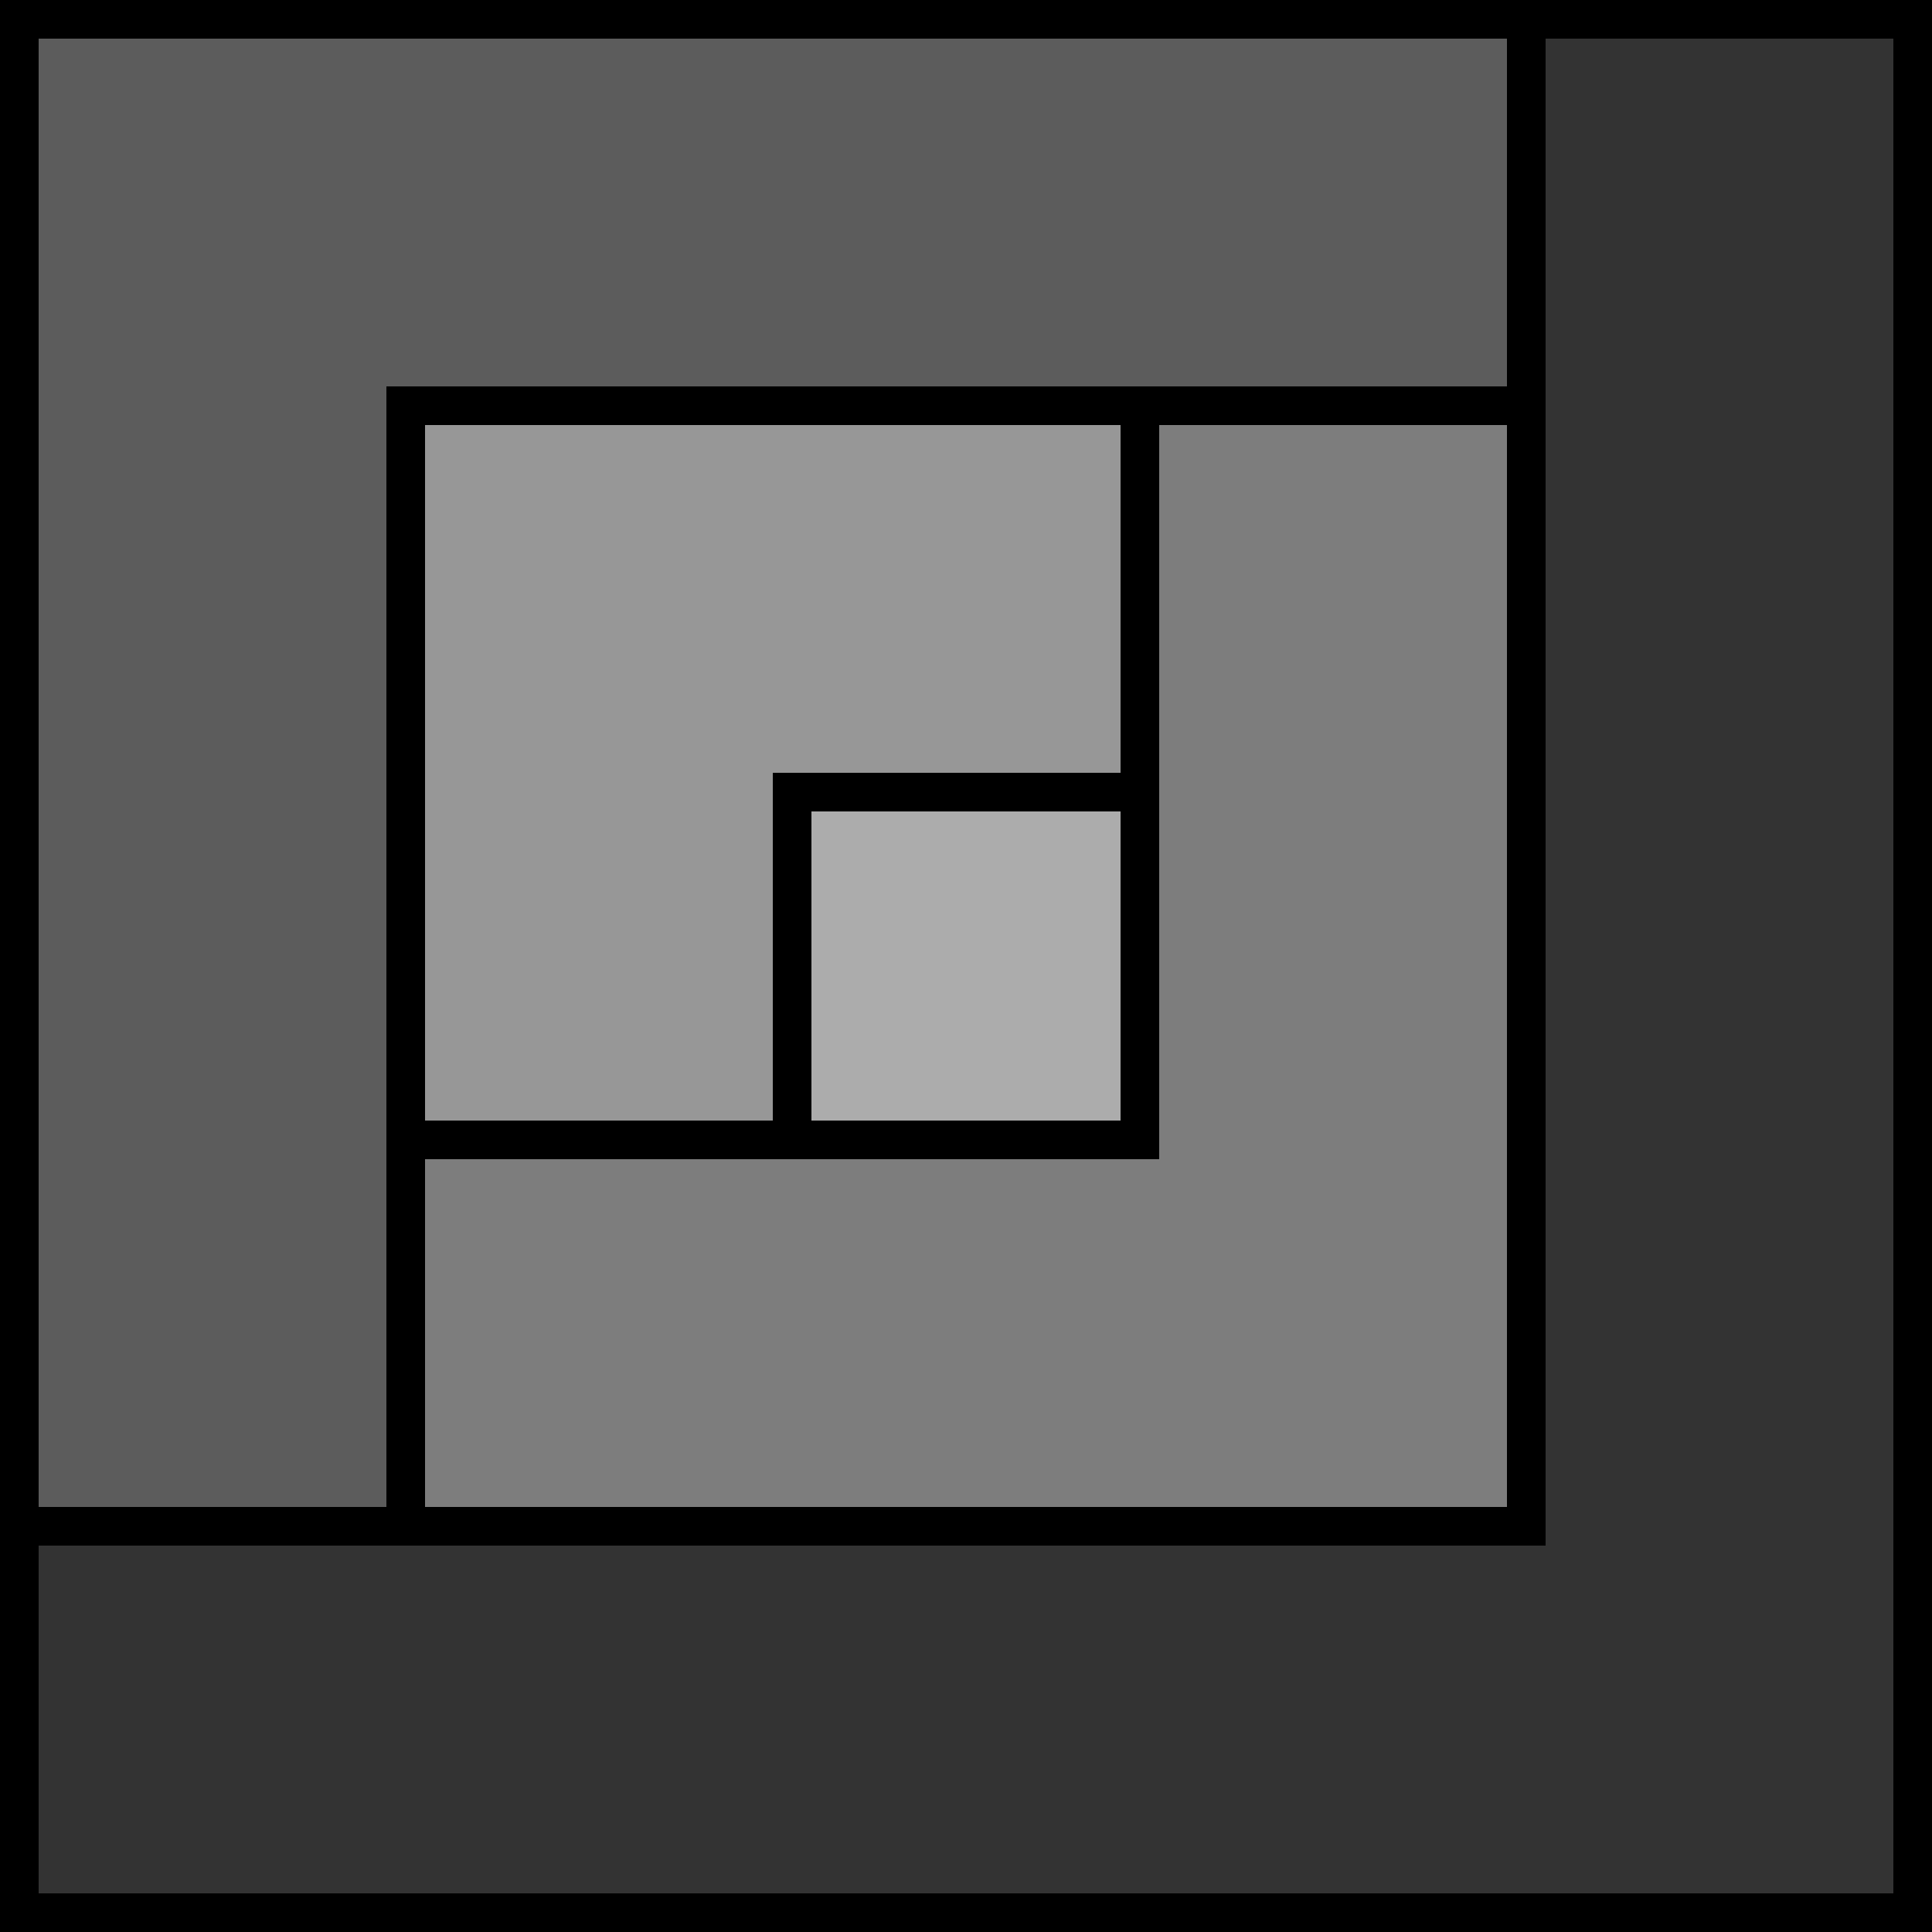 <svg width="250" height="250" viewBox="0 0 250 250" fill="none" xmlns="http://www.w3.org/2000/svg">
<rect x="2.5" y="2.5" width="245" height="245" fill="#333333" stroke="black" stroke-width="5"/>
<rect x="2.5" y="2.5" width="195" height="195" fill="#5C5C5C" stroke="black" stroke-width="5"/>
<rect x="52.5" y="52.5" width="145" height="145" fill="#7D7D7D" stroke="black" stroke-width="5"/>
<rect x="52.5" y="52.5" width="95" height="95" fill="#979797" stroke="black" stroke-width="5"/>
<rect x="102.5" y="102.5" width="45" height="45" fill="#ACACAC" stroke="black" stroke-width="5"/>
</svg>
